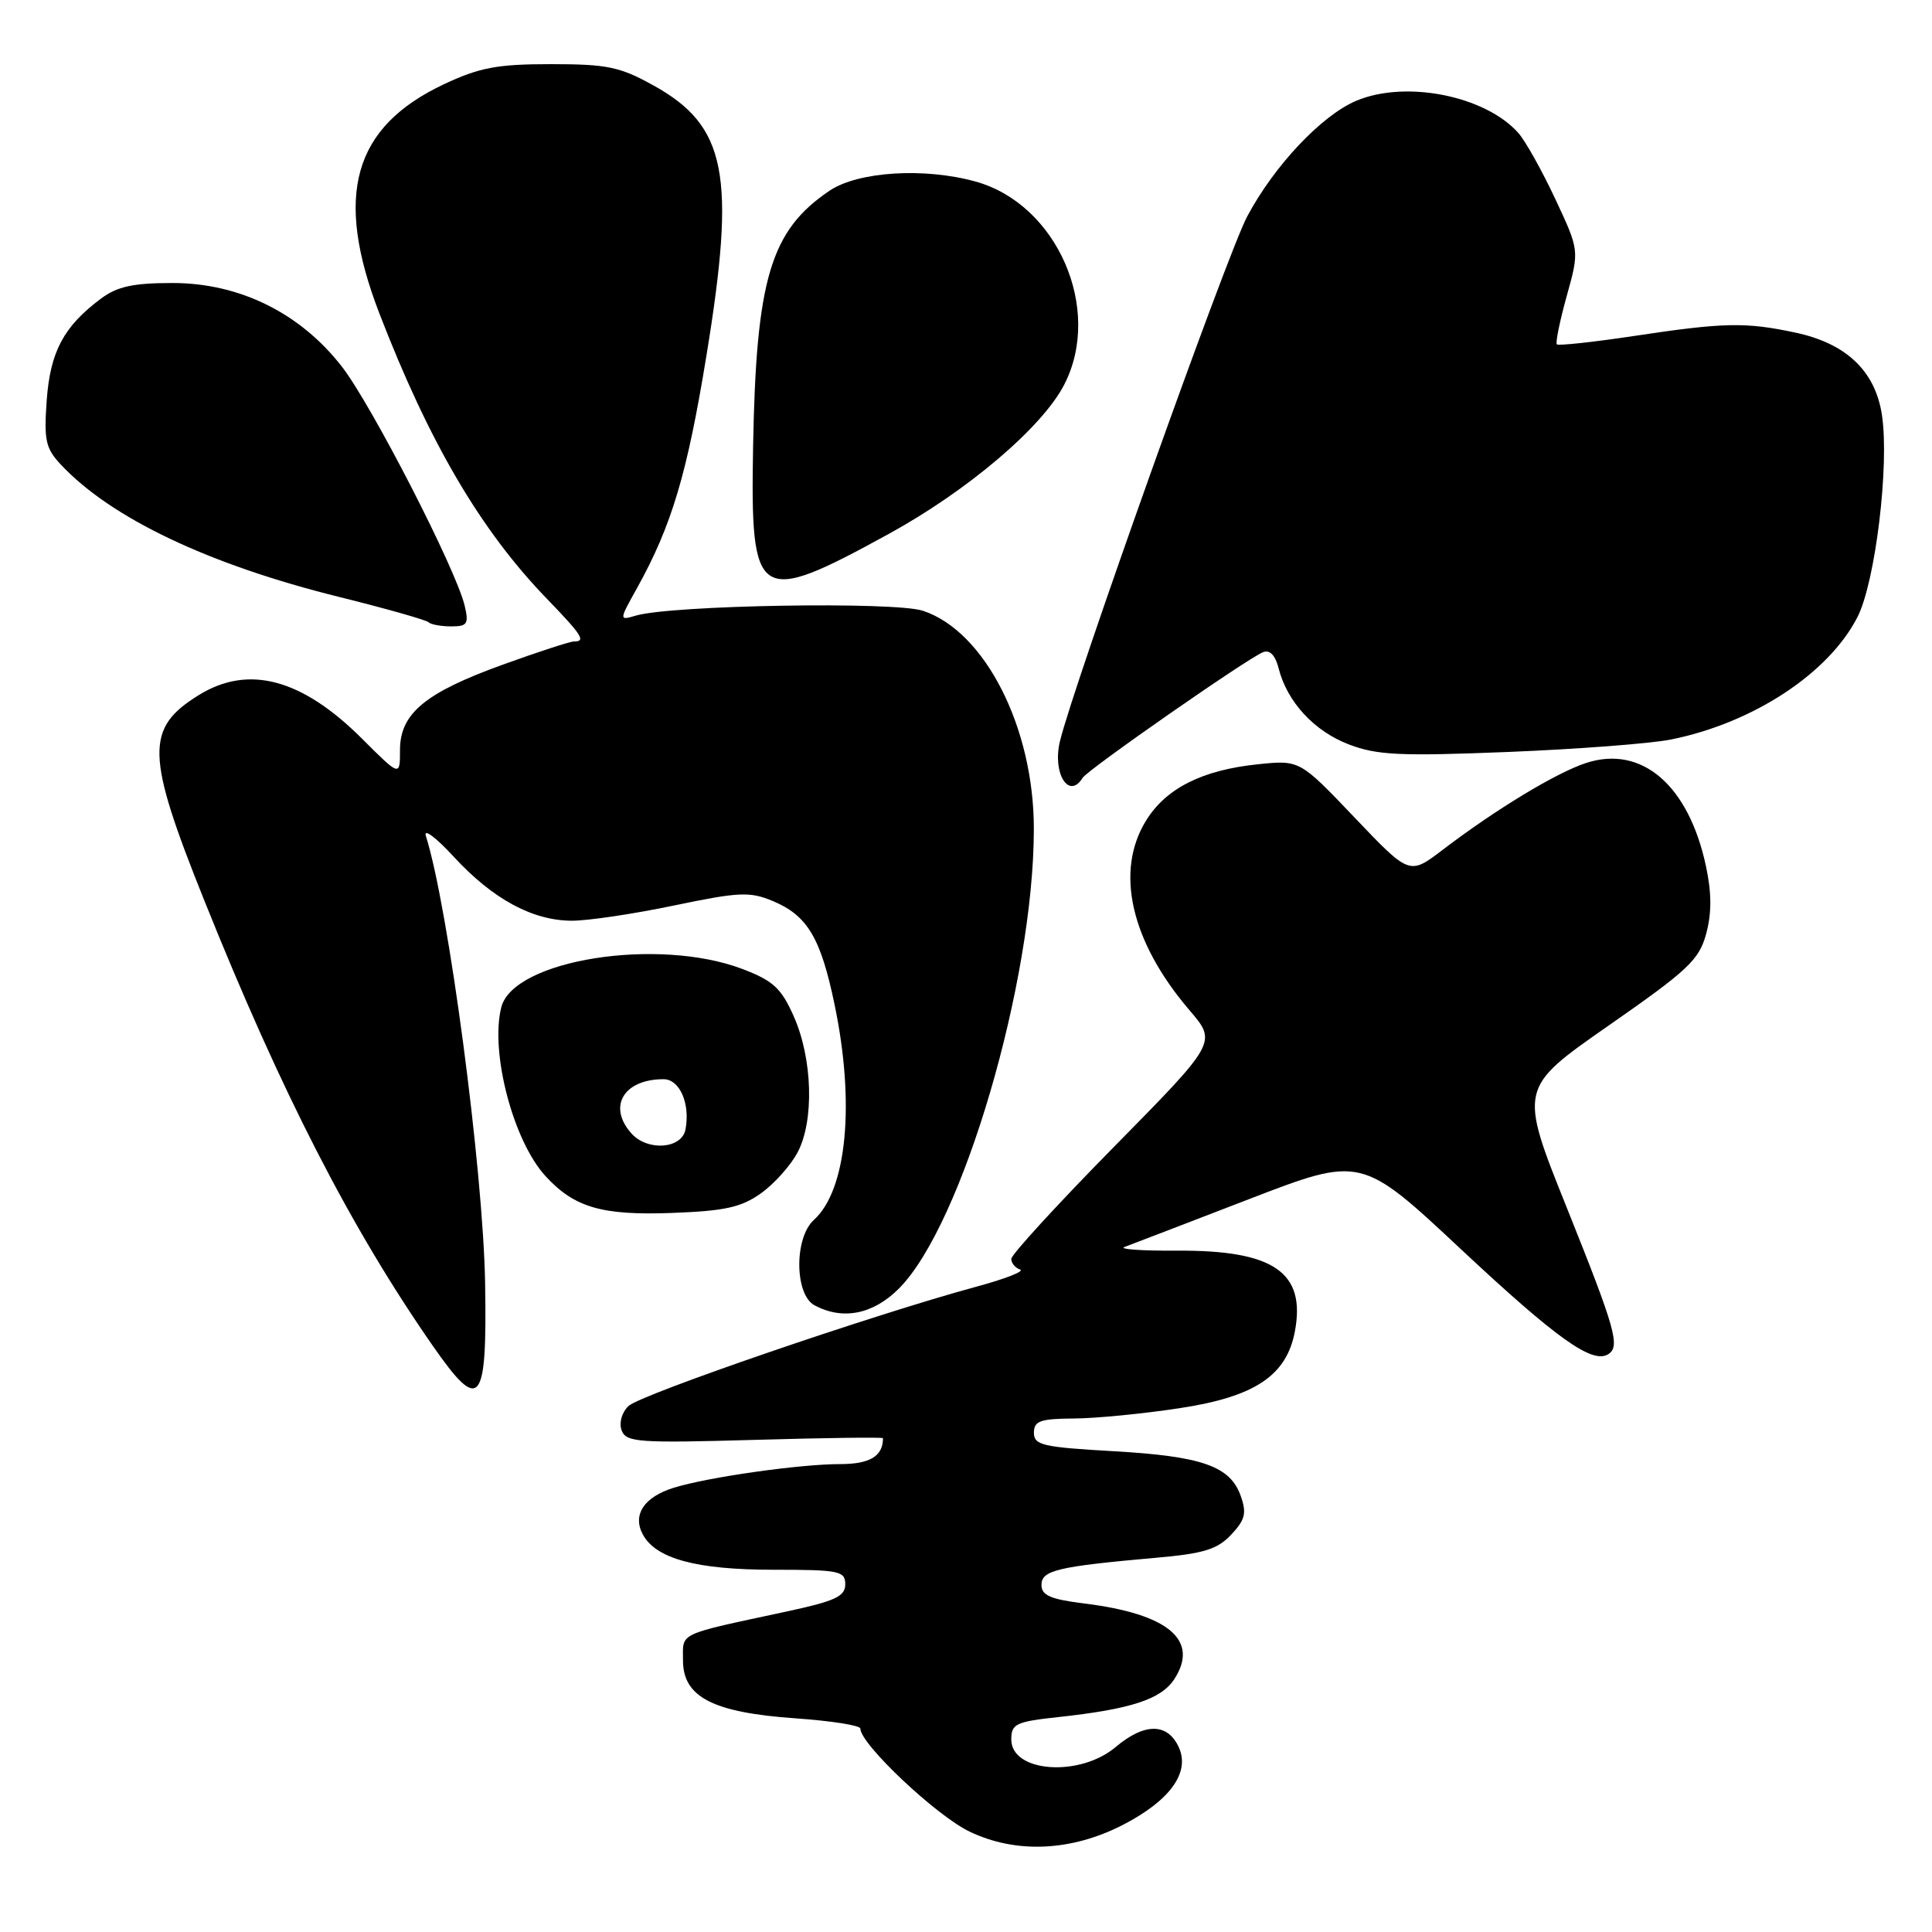 <?xml version="1.0" encoding="UTF-8" standalone="no"?>
<!DOCTYPE svg PUBLIC "-//W3C//DTD SVG 1.1//EN" "http://www.w3.org/Graphics/SVG/1.1/DTD/svg11.dtd" >
<svg xmlns="http://www.w3.org/2000/svg" xmlns:xlink="http://www.w3.org/1999/xlink" version="1.1" viewBox="0 0 256 256">
 <g >
 <path fill="currentColor"
d=" M 148.80 241.80 C 155.03 238.59 157.72 234.86 156.20 231.53 C 154.71 228.27 151.66 228.26 147.82 231.50 C 143.04 235.52 134.00 234.86 134.00 230.49 C 134.00 228.42 134.60 228.13 140.25 227.52 C 149.82 226.48 153.85 225.17 155.59 222.51 C 158.96 217.35 154.84 213.86 143.75 212.48 C 139.20 211.92 138.00 211.40 138.00 210.01 C 138.00 208.07 140.13 207.57 153.20 206.41 C 159.50 205.86 161.31 205.30 163.14 203.35 C 164.99 201.38 165.21 200.50 164.41 198.24 C 163.02 194.27 159.30 192.96 147.50 192.29 C 138.17 191.76 137.00 191.49 137.00 189.85 C 137.00 188.29 137.82 187.99 142.25 187.96 C 145.14 187.95 151.47 187.33 156.31 186.59 C 166.28 185.08 170.48 182.28 171.58 176.41 C 173.05 168.58 168.76 165.64 156.00 165.72 C 151.32 165.75 148.18 165.53 149.00 165.23 C 149.82 164.93 157.22 162.09 165.43 158.92 C 180.37 153.16 180.37 153.16 193.66 165.60 C 206.24 177.36 210.98 180.75 213.08 179.45 C 214.72 178.44 214.10 176.22 207.63 160.08 C 201.25 144.19 201.25 144.19 213.14 135.90 C 223.71 128.54 225.14 127.19 226.08 123.72 C 226.82 120.96 226.81 118.32 226.04 114.73 C 223.74 104.03 217.53 98.69 210.16 101.10 C 206.21 102.39 198.14 107.28 191.13 112.63 C 186.76 115.96 186.76 115.96 179.49 108.33 C 172.22 100.70 172.22 100.70 166.68 101.27 C 159.31 102.03 154.50 104.45 151.86 108.73 C 147.70 115.46 149.84 124.78 157.63 133.88 C 161.25 138.11 161.25 138.11 147.62 151.95 C 140.13 159.56 134.00 166.25 134.00 166.81 C 134.00 167.37 134.53 168.01 135.17 168.22 C 135.81 168.44 133.22 169.45 129.42 170.48 C 115.85 174.15 84.76 184.81 83.26 186.32 C 82.37 187.20 82.00 188.57 82.38 189.56 C 82.98 191.11 84.63 191.23 100.02 190.79 C 109.36 190.52 117.00 190.42 117.00 190.57 C 117.00 192.95 115.27 194.00 111.33 194.00 C 105.97 194.00 93.74 195.74 89.26 197.14 C 85.34 198.36 83.78 200.72 85.17 203.31 C 86.89 206.54 92.29 208.00 102.47 208.00 C 111.22 208.00 112.00 208.16 112.00 209.93 C 112.00 211.53 110.67 212.15 104.25 213.53 C 89.59 216.68 90.50 216.25 90.50 220.01 C 90.50 224.88 94.47 226.92 105.42 227.69 C 110.14 228.02 114.00 228.63 114.00 229.04 C 114.00 231.10 124.06 240.59 128.48 242.70 C 134.63 245.65 141.96 245.32 148.80 241.80 Z  M 64.28 170.03 C 64.02 154.97 59.42 120.20 56.43 110.77 C 56.09 109.71 57.75 110.94 60.11 113.51 C 65.30 119.14 70.59 122.00 75.80 122.00 C 77.94 122.00 84.03 121.09 89.33 119.98 C 97.97 118.18 99.35 118.12 102.42 119.40 C 106.98 121.31 108.75 124.27 110.58 133.09 C 113.32 146.20 112.22 157.68 107.85 161.64 C 105.22 164.01 105.28 171.54 107.93 172.96 C 111.67 174.96 115.68 174.17 119.10 170.75 C 127.50 162.36 136.98 130.10 136.99 109.86 C 137.01 96.43 130.51 83.64 122.29 80.93 C 118.51 79.68 88.99 80.18 84.26 81.57 C 82.01 82.23 82.01 82.23 84.44 77.87 C 89.00 69.64 91.05 62.80 93.60 47.16 C 97.54 23.12 96.28 16.69 86.57 11.31 C 82.13 8.85 80.45 8.50 73.00 8.50 C 65.91 8.50 63.57 8.94 58.89 11.13 C 46.78 16.81 44.22 25.87 50.28 41.56 C 56.87 58.63 63.69 70.25 72.40 79.27 C 77.15 84.19 77.67 85.00 76.05 85.00 C 75.53 85.00 71.29 86.38 66.62 88.07 C 56.30 91.80 53.00 94.55 53.00 99.40 C 53.00 102.90 53.00 102.90 47.99 97.90 C 40.03 89.94 32.93 88.03 26.36 92.09 C 19.22 96.50 19.31 99.98 27.08 119.34 C 37.29 144.79 46.47 162.68 57.32 178.29 C 63.62 187.35 64.55 186.24 64.28 170.03 Z  M 100.83 158.12 C 102.59 156.87 104.78 154.42 105.70 152.67 C 107.90 148.47 107.67 140.31 105.19 134.70 C 103.53 130.95 102.47 129.96 98.41 128.41 C 87.21 124.13 68.00 127.18 66.42 133.48 C 64.92 139.45 68.01 151.21 72.30 155.86 C 76.12 160.01 79.76 161.07 89.06 160.72 C 96.05 160.46 98.22 159.98 100.83 158.12 Z  M 143.46 103.06 C 144.15 101.96 165.37 87.18 167.38 86.41 C 168.26 86.07 168.99 86.84 169.42 88.54 C 170.54 92.99 174.12 96.88 178.73 98.64 C 182.47 100.07 185.51 100.21 199.80 99.64 C 208.98 99.27 218.71 98.53 221.41 97.99 C 232.30 95.80 242.32 89.22 246.13 81.75 C 248.49 77.12 250.37 61.67 249.37 55.01 C 248.50 49.19 244.67 45.52 237.93 44.08 C 231.33 42.66 228.43 42.72 216.58 44.51 C 211.13 45.33 206.50 45.83 206.29 45.63 C 206.09 45.42 206.68 42.54 207.60 39.22 C 209.28 33.19 209.28 33.19 206.08 26.36 C 204.32 22.60 202.12 18.67 201.19 17.62 C 196.81 12.69 186.28 10.59 179.72 13.35 C 175.12 15.29 168.83 21.96 165.25 28.70 C 162.57 33.75 142.23 90.79 140.44 98.25 C 139.43 102.49 141.64 106.02 143.46 103.06 Z  M 61.57 80.25 C 60.43 75.44 49.26 53.69 45.31 48.59 C 39.79 41.48 31.76 37.51 22.89 37.50 C 17.64 37.50 15.54 37.96 13.39 39.56 C 8.44 43.25 6.66 46.59 6.19 53.04 C 5.81 58.37 6.04 59.41 8.10 61.60 C 14.73 68.66 27.66 74.81 44.87 79.08 C 51.12 80.63 56.48 82.15 56.78 82.45 C 57.09 82.75 58.43 83.00 59.78 83.00 C 61.93 83.00 62.14 82.68 61.57 80.25 Z  M 117.76 70.75 C 128.28 64.98 138.16 56.57 141.04 50.92 C 146.14 40.93 140.06 27.05 129.28 24.06 C 122.48 22.17 113.71 22.72 109.92 25.27 C 102.11 30.54 100.19 36.94 99.79 59.11 C 99.42 79.80 100.25 80.34 117.76 70.75 Z  M 83.70 150.22 C 80.47 146.66 82.61 143.00 87.92 143.00 C 90.07 143.00 91.48 146.24 90.83 149.67 C 90.34 152.23 85.83 152.57 83.70 150.22 Z "/>
</g>
</svg>